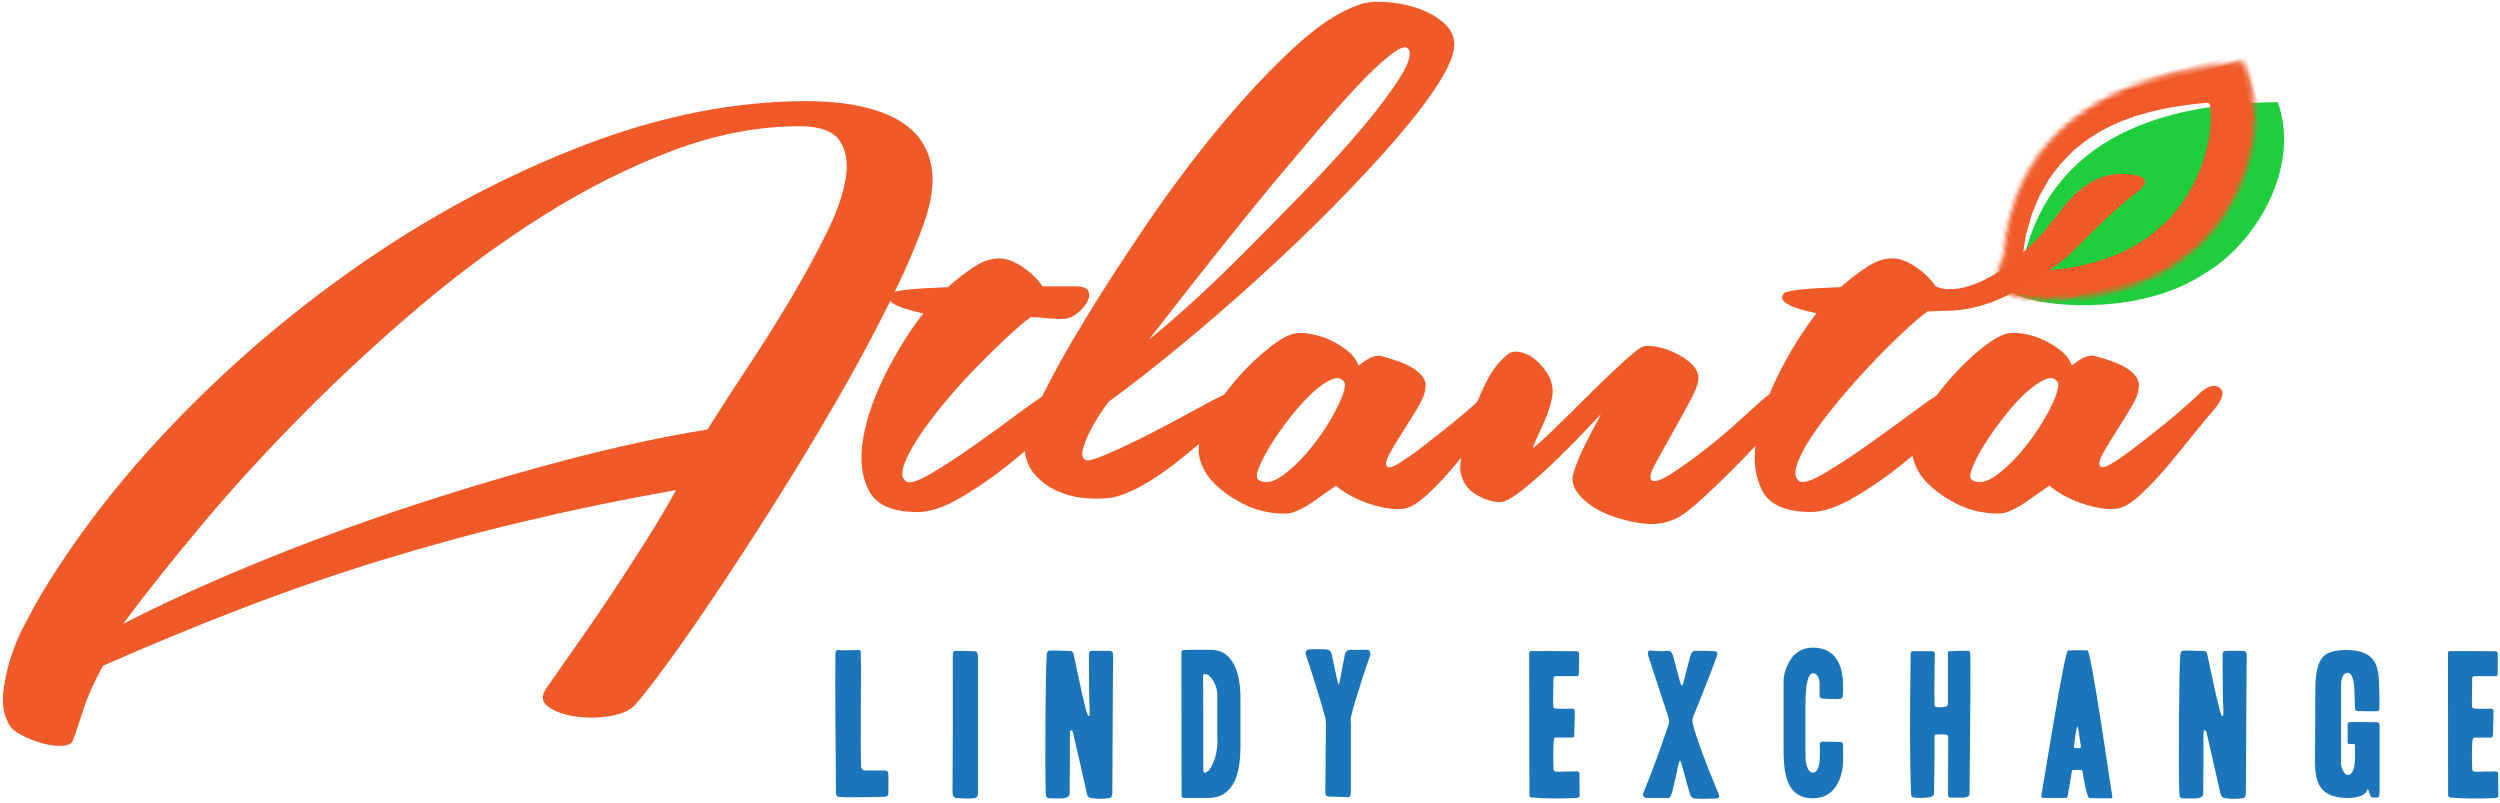 <svg width="526" height="169" viewBox="0 0 526 169" xmlns="http://www.w3.org/2000/svg" xmlns:xlink="http://www.w3.org/1999/xlink"><title>Group 4</title><defs><path d="M2.54 28.95C10.18 6.45 28.06.2 46.67.2c4.92 0 9.9.43 14.74 1.12 2.95 15.83-9.07 31.44-20.6 36.47-14.12 7.18-32.43 2.75-37.88 0-4.9-2.3-2.4-6.38-.38-8.85z" id="a"/></defs><g fill="none" fill-rule="evenodd"><path d="M425.56 55.5c5.82-27.26 30.55-33.82 53.7-34 4.92 14.04-4.86 29.94-15.54 36.12-12.9 8.5-31.43 6.98-37.13 5.22-5.12-1.42-5.46-3.86-1.04-7.33z" fill="#1FCE3C"/><g transform="rotate(-14 313.582 -1664.682)"><mask id="b" fill="#fff"><use xlink:href="#a"/></mask><path d="M4.82 32.53c.28.1 1 .4 1.22.43 1.26.4 3.03.85 4.73 1.14 1.75.28 3.52.54 5.3.63 1.8.13 3.57.12 5.32.07l2.58-.2c.84-.12 1.7-.2 2.52-.34 1.65-.3 3.24-.68 4.73-1.16.7-.26 1.58-.5 2.05-.76.6-.3.98-.37 2.02-.95l1.34-.7.34-.17.15-.07.2-.1.43-.27c.3-.2.58-.33.87-.52l.87-.6c1.17-.83 2.3-1.82 3.42-2.84l1.6-1.64L46 22.74c.45-.62.94-1.22 1.38-1.84.4-.65.85-1.27 1.23-1.92.36-.67.76-1.32 1.1-1.98.3-.67.67-1.33.95-2 .25-.7.56-1.37.77-2.05.18-.7.42-1.37.6-2.06.1-.7.3-1.38.4-2.06.05-.46-.15-.73-.57-.84-1.35-.17-2.73-.4-4.1-.55-1.35-.1-2.73-.3-4.1-.35-1.34-.02-2.73-.16-4.07-.1l-2.03.07-1.02.03-1 .1c-1.32.17-2.7.25-3.97.58-1.3.28-2.64.5-3.87.97l-1.9.62c-.63.22-1.2.53-1.8.8l-1.82.83-1.66 1.03c-.56.36-1.14.68-1.68 1.06L17.3 14.3c-.5.42-1.05.8-1.53 1.27L14.4 17c-.46.5-.95.95-1.4 1.45l-1.18 1.6-1.2 1.6c-.4.55-.66 1.13-1 1.7l-.97 1.68-.48.86-.42.98-.93 2.25c-1.43 2.25-2.1 3.4-2 3.4zm-3.56-7.9l.37-1 .52-1.07 1.03-2.14c.35-.7.66-1.46 1.07-2.13l1.23-2 1.24-2.02 1.46-1.9 1.48-1.9c.52-.6 1.13-1.16 1.68-1.76l1.72-1.76c.6-.55 1.27-1.05 1.9-1.6L16.9 3.8 19 2.42c.7-.45 1.4-.95 2.13-1.37l2.25-1.18C24.86-.98 26.42-1.6 28-2.27c1.57-.72 3.2-1.14 4.82-1.7l1.22-.4 1.23-.32 2.48-.6c1.66-.43 3.32-.64 5-.96 1.68-.28 3.34-.42 5.03-.6 1.67-.16 3.34-.22 5.02-.32 1.67-.02 3.33 0 5 .02 1.65.07 3.3.2 4.94.3l6.1.4 1.3 6.36c.23 1.2.43 2.43.63 3.66.12 1.22.16 2.45.2 3.68 0 1.22-.1 2.44-.2 3.66-.12 1.2-.36 2.4-.56 3.6-.25 1.17-.6 2.3-.93 3.47-.36 1.14-.8 2.24-1.23 3.36-.45 1.1-1 2.16-1.5 3.24-.52 1.06-1.16 2.06-1.75 3.1-.64 1-1.34 1.95-2 2.92-.72.95-1.5 1.86-2.23 2.78-.77.9-1.62 1.76-2.45 2.63-.88.83-1.77 1.65-2.7 2.45-.96.76-1.88 1.55-2.9 2.27-1.07.7-2.06 1.42-3.22 2.03l-1.7.94c-.58.3-1.22.56-1.82.84l-.92.4-.23.1-.46.2-1.4.55c-.78.32-2.35.8-3.66 1.2-1.4.47-2.54.64-3.8.92-2.45.48-4.9.7-7.3.8-1.2.06-2.4.02-3.6.02-1.18-.05-2.36-.13-3.53-.22-2.33-.24-4.62-.55-6.88-1.02-2.26-.43-4.47-1.06-6.67-1.73-2.22-.74-4.34-1.5-6.75-2.8-.7-.37-.88-.52-1.48-.9-.74-.47-1.42-1-2.04-1.55-.34-.33-.67-.68-1-1.04-.35-.46-.66-.83-.97-1.4-.62-1.04-1.08-2.53-.98-4 .08-.67.2-1.43.46-1.97.13-.27.26-.57.4-.83l.45-.66c.63-.85 1.27-1.4 1.92-1.84.98-.67 1.93-1.06 2.86-1.37.36-.93.72-1.85 1.06-2.77z" fill="#F05B29" mask="url(#b)"/></g><g><path d="M307.46 96.27l-1.3 1.57c-1.9 2.28-3.8 4.3-5.7 6.08-1.9 1.77-3.5 2.78-4.76 3.04-1.64.38-3.95.12-6.93-.76-2.98-.9-5.54-2.22-7.7-4l-4.75 3.33c-1.52 1.08-3.04 1.87-4.56 2.38-1.4.26-3.1.2-5.13-.18-2.02-.38-4.02-1.1-5.98-2.2-1.96-1.06-3.7-2.36-5.23-3.88-1.52-1.52-2.53-3.3-3.04-5.32-.2-.9-.24-1.9-.08-2.96-1.73 1.46-3.44 2.86-5.14 4.2-2.34 1.83-4.66 3.38-6.94 4.65-2.28 1.27-4.37 2.1-6.27 2.48-1.64.25-3.54.28-5.7.1-2.15-.2-4.18-.74-6.08-1.62-1.9-.9-3.48-2.12-4.75-3.7-.98-1.24-1.6-2.76-1.8-4.58-1.1.95-2.22 1.9-3.42 2.86-3.23 2.6-6.6 4.9-10.07 6.94-3.48 2.02-6.5 3.04-9.03 3.04-5.2 0-8.58-1.43-10.16-4.28-1.58-2.85-2.06-6.4-1.43-10.64.65-4.24 2.17-8.8 4.57-13.68 2.4-4.87 5.13-9.28 8.17-13.2-5.95-1.27-8.23-2.66-6.84-4.18.64-.64 4.63-1.08 11.97-1.33 2.03-1.77 3.93-3.22 5.7-4.36 1.78-1.14 3.5-1.7 5.13-1.7 1.52 0 3.17.6 4.94 1.8 1.78 1.2 3.17 2.56 4.18 4.08h7.03c1.52 0 2.4.35 2.66 1.04.27.7.14 1.5-.37 2.38-.5.88-1.23 1.68-2.18 2.37-.95.7-1.87 1.06-2.76 1.06-1.78 0-3.1-.07-4-.2-.88-.12-1.83-.18-2.85-.18-1.4 1-3.13 2.5-5.22 4.46-2.1 1.97-4.28 4.12-6.56 6.46-2.28 2.35-4.46 4.78-6.55 7.32-2.1 2.53-3.86 4.9-5.32 7.12-1.46 2.22-2.47 4.15-3.04 5.8-.57 1.64-.4 2.78.47 3.42.76.5 2.54-.07 5.32-1.7 2.8-1.66 5.8-3.62 9.03-5.9 3.23-2.28 6.33-4.53 9.3-6.75 2.1-1.55 3.76-2.73 4.94-3.5 2.33-4.73 5.37-10.17 9.13-16.34 3.86-6.34 8.23-13.08 13.1-20.24 4.9-7.15 9.95-13.9 15.2-20.23 5.27-6.35 10.43-11.86 15.5-16.54 5.06-4.7 9.68-7.73 13.86-9.12 1.28-.5 3.05-.7 5.33-.57 2.28.12 4.5.54 6.65 1.23 2.16.7 4.03 1.7 5.6 3.04 1.6 1.33 2.38 2.88 2.38 4.66 0 2.02-1.14 4.8-3.42 8.36-2.28 3.54-5.32 7.5-9.12 11.87-3.8 4.37-8.17 9.06-13.1 14.06-4.95 5-10.14 9.97-15.6 14.9-5.43 4.95-10.88 9.67-16.33 14.16-5.45 4.5-10.52 8.46-15.2 11.88-1.4 1.9-2.54 3.67-3.43 5.32-.76 1.4-1.36 2.75-1.8 4.08-.44 1.33-.35 2.25.28 2.76.38.38 1.9 0 4.56-1.14 2.67-1.14 5.62-2.54 8.85-4.18 3.23-1.65 6.4-3.33 9.5-5.04 2.86-1.57 5-2.7 6.4-3.35.7-.97 1.46-1.9 2.24-2.83 2.27-2.66 4.65-4.97 7.12-6.94 2.47-1.96 4.4-3 5.8-3.13.88-.13 2-.07 3.32.2 1.33.24 2.66.68 4 1.32 1.32.63 2.52 1.4 3.6 2.28 1.08.88 1.8 1.9 2.18 3.04 1.78-1.52 3.3-2.22 4.56-2.1 1.02.26 2.1.58 3.23.96 1.15.38 2.2.82 3.15 1.33.95.5 1.74 1.14 2.37 1.9.64.76.9 1.58.76 2.47 0 1-.5 2.37-1.52 4.08-1 1.7-2.1 3.45-3.23 5.23-1.14 1.78-2.1 3.36-2.85 4.76-.76 1.4-.88 2.28-.38 2.66.38.25 1.24-.03 2.57-.86 1.33-.82 2.94-1.96 4.84-3.42 1.9-1.45 4.04-3.13 6.38-5.03 1.7-1.38 3.4-2.83 5.06-4.34.6-1.46 1.25-2.9 1.97-4.3 1.2-2.34 2.57-4.15 4.1-5.4.75-.77 1.67-1.06 2.75-.87 1.08.18 2.1.63 3.04 1.32.94.7 1.8 1.6 2.55 2.66.76 1.08 1.2 2.06 1.33 2.95.26.88.23 2-.1 3.32-.3 1.33-.75 2.66-1.32 4-.57 1.32-1.1 2.53-1.62 3.6-.5 1.08-.82 1.87-.95 2.38.63-.38 2.08-1.68 4.36-3.9 2.28-2.2 4.7-4.6 7.22-7.12 2.54-2.53 4.9-4.8 7.13-6.83 2.23-2.03 3.65-3.17 4.28-3.42.5-.26 1.4-.3 2.66-.1 1.27.2 2.54.57 3.8 1.14 1.27.56 2.4 1.26 3.42 2.08 1.02.83 1.65 1.74 1.9 2.76.26 1-.22 2.66-1.42 4.94-1.2 2.28-2.5 4.65-3.9 7.12-1.4 2.47-2.62 4.7-3.7 6.65-1.08 1.97-1.3 3.14-.67 3.52.64.38 2.03-.13 4.18-1.52 2.16-1.4 4.53-3.1 7.13-5.13 2.6-2.03 5.03-4.1 7.3-6.18 2.3-2.1 3.94-3.58 4.95-4.46 1.02-.9 1.87-1.36 2.57-1.43.7-.06 1.23.16 1.6.67.4.5.55 1.14.5 1.9-.07.76-.36 1.58-.87 2.47-.63.87-1.96 2.43-4 4.64-2 2.22-4.26 4.56-6.73 7.03-2.47 2.47-4.85 4.72-7.13 6.75-2.28 2.02-4.05 3.23-5.32 3.6-1.9.77-4.02 1-6.36.67-2.35-.32-4.6-.9-6.76-1.72-2.15-.82-3.95-1.9-5.4-3.23-1.47-1.33-2.26-2.7-2.4-4.08-.1-.5.1-1.52.68-3.04.57-1.52 1.23-3.04 2-4.56.75-1.52 1.48-2.92 2.18-4.18.7-1.28 1.04-1.98 1.04-2.1L334 90.14c-1.85 1.97-3.94 4.1-6.28 6.37-2.34 2.3-4.7 4.38-7.03 6.28-2.35 1.9-4.03 2.85-5.05 2.85-1.64 0-3.35-.54-5.13-1.62-1.77-1.06-2.85-2.68-3.23-4.83-.1-.63-.04-1.6.16-2.9zM462.7 82.83c1.8-1.65 3.2-2.06 4.3-1.24 1.07.82.72 2.3-1.06 4.46-1 1.14-2.4 2.82-4.18 5.03-1.77 2.2-3.6 4.46-5.5 6.74-1.9 2.28-3.8 4.3-5.7 6.08-1.9 1.77-3.5 2.78-4.76 3.04-1.64.38-3.95.12-6.93-.76-2.98-.9-5.54-2.22-7.7-4l-4.75 3.33c-1.52 1.08-3.04 1.87-4.56 2.38-1.4.26-3.1.2-5.13-.18-2.02-.38-4.02-1.1-5.98-2.2-1.96-1.06-3.7-2.36-5.23-3.88-1.52-1.52-2.53-3.3-3.04-5.32-.5-2.16.04-4.72 1.62-7.7 1.58-2.97 3.5-5.8 5.8-8.45 2.27-2.66 4.65-4.97 7.12-6.94 2.47-1.96 4.4-3 5.8-3.13.88-.13 2-.07 3.32.2 1.33.24 2.66.68 4 1.32 1.32.63 2.52 1.4 3.6 2.28 1.08.88 1.8 1.9 2.18 3.04 1.78-1.52 3.3-2.22 4.56-2.1 1.02.26 2.1.58 3.23.96 1.15.38 2.2.82 3.15 1.33.95.5 1.74 1.14 2.37 1.9.64.76.9 1.58.76 2.47 0 1-.5 2.37-1.52 4.08-1 1.7-2.1 3.45-3.23 5.23-1.14 1.78-2.1 3.36-2.85 4.76-.76 1.4-.88 2.28-.38 2.66.38.25 1.24-.03 2.57-.86 1.33-.82 2.94-1.96 4.84-3.42 1.9-1.45 4.04-3.13 6.38-5.03 2.34-1.9 4.65-3.92 6.93-6.07zM296.28 10.25c-.5-.64-1.67-.26-3.5 1.14-1.85 1.38-4.1 3.47-6.76 6.26-2.65 2.78-5.56 6.05-8.73 9.78-3.16 3.74-6.4 7.57-9.7 11.5-7.7 9.37-16.33 20.2-25.83 32.5 1.65-1.28 4.25-3.5 7.8-6.66 3.54-3.17 7.44-6.87 11.68-11.12 4.24-4.24 8.6-8.67 13.1-13.3 4.5-4.62 8.5-9 11.98-13.1 3.48-4.12 6.2-7.73 8.17-10.84 1.96-3.1 2.56-5.16 1.8-6.17zm-31.35 90.82c1.4.76 3.14.35 5.23-1.24 2.1-1.58 4.08-3.58 5.98-5.98 1.9-2.4 3.52-4.88 4.85-7.4 1.33-2.55 2-4.45 2-5.7-.5-1.15-1.4-1.47-2.67-.96-1.25.5-2.65 1.44-4.17 2.84s-3.07 3.1-4.65 5.13c-1.58 2.02-2.95 3.96-4.1 5.8-1.13 1.83-1.98 3.48-2.55 4.93-.57 1.46-.54 2.3.1 2.57zm150.1 0c1.4.76 3.14.35 5.23-1.24 2.1-1.58 4.08-3.58 5.98-5.98 1.9-2.4 3.52-4.88 4.85-7.4 1.33-2.55 2-4.45 2-5.7-.5-1.15-1.4-1.47-2.67-.96-1.25.5-2.65 1.44-4.17 2.84s-3.07 3.1-4.65 5.13c-1.58 2.02-2.95 3.96-4.1 5.8-1.13 1.83-1.98 3.48-2.55 4.93-.57 1.46-.54 2.3.1 2.57z" fill="#F05A28"/><path d="M375.3 61.74c.65-.64 4.64-1.08 11.98-1.33 2.03-1.77 3.93-3.22 5.7-4.36 1.78-1.14 3.5-1.7 5.13-1.7 1.53 0 3.18.6 4.95 1.8 1.78 1.2 3.17 2.56 4.18 4.08 3.16 1.52 7.77 0 10.77-1.6 4-1.98 6.4-4.4 9.2-7 2.8-2.62 3-3.13 7-8.13 4-5 8-6.9 12.2-6.9 4 0 7 1 3 4s-9 8-12 11-4 3.88-9 7c-5 3.14-11 6.94-19.84 6.8l-3.04.14c-1.4 1-3.16 2.53-5.32 4.56-2.15 2.02-4.37 4.24-6.65 6.65-2.28 2.4-4.52 4.94-6.74 7.6-2.2 2.66-4.08 5.13-5.6 7.4-1.52 2.3-2.56 4.28-3.13 6-.57 1.7-.4 2.87.47 3.5.76.5 2.54-.06 5.32-1.7 2.8-1.65 5.8-3.6 9.03-5.9 3.22-2.27 6.32-4.52 9.3-6.74 2.98-2.2 5.03-3.63 6.17-4.26 2.28-1.52 3.93-1.84 4.94-.95 1.03.87.96 2.08-.18 3.6-.63.76-2.15 2.37-4.56 4.84-2.4 2.47-5.22 5-8.45 7.6-3.22 2.6-6.58 4.9-10.06 6.94-3.48 2.02-6.5 3.04-9.03 3.04-5.18 0-8.57-1.43-10.15-4.28-1.58-2.85-2.06-6.4-1.43-10.64.64-4.24 2.16-8.8 4.56-13.68 2.4-4.87 5.13-9.28 8.17-13.2-5.95-1.27-8.23-2.66-6.84-4.18zM7.6 126.88c7.77-13.34 17.78-26.32 30.03-38.94C49.88 75.34 63.3 64.07 77.9 54.17c14.58-9.9 29.8-17.85 45.64-23.87 15.84-6 31.24-9.02 46.2-9.02 5 0 9.4.52 13.2 1.54 3.8 1.03 6.82 2.57 9.02 4.62 2.2 2.06 3.56 4.7 4.07 7.92.5 3.23-.04 7.12-1.65 11.66-1.76 5-4.3 10.78-7.6 17.38s-6.96 13.4-11 20.35c-4.02 6.97-8.24 13.94-12.64 20.9-4.4 6.97-8.54 13.35-12.43 19.14-3.88 5.8-7.32 10.74-10.33 14.84-3 4.1-5.17 6.9-6.5 8.36-1.02 1.32-2.8 2.2-5.38 2.64-2.58.44-5.07.48-7.5.1-2.4-.35-4.32-1.05-5.7-2.08-1.4-1.02-1.44-2.42-.12-4.18 2.05-2.93 4.3-6.12 6.7-9.57 2.43-3.43 4.85-7 7.27-10.66s4.77-7.3 7.04-10.9c2.26-3.58 4.28-7 6.04-10.22-10.85 1.9-21.38 4.07-31.57 6.5-10.2 2.4-20.2 5.13-30.03 8.13-9.83 3-19.62 6.38-29.37 10.12-9.75 3.74-19.62 7.8-29.6 12.2-1.9 3.53-3.25 6.54-4.06 9.03-.8 2.5-1.57 4.77-2.3 6.82-.3.6-1.06.92-2.3 1-1.26.07-2.65-.12-4.2-.56-1.53-.44-3-1.02-4.4-1.76-1.38-.73-2.3-1.6-2.74-2.64-.88-1.76-1.2-3.77-1-6.05.23-2.26.7-4.6 1.44-7.03.73-2.42 1.65-4.7 2.75-6.82s2.02-3.85 2.75-5.17zm141.24-36.52c2.5-3.96 5.32-8.32 8.47-13.1 3.16-4.75 6.13-9.48 8.92-14.18 2.8-4.7 5.28-9.24 7.48-13.64s3.6-8.28 4.18-11.66c.6-3.37.18-6.08-1.2-8.14-1.4-2.05-4.23-3.08-8.48-3.08-8.65 0-17.5 1.7-26.5 5.06-9.03 3.38-18.05 7.9-27.07 13.53-9.02 5.65-17.82 12.1-26.4 19.36-8.58 7.27-16.72 14.8-24.42 22.56-7.7 7.78-14.77 15.5-21.22 23.2-6.45 7.7-12.03 14.72-16.72 21.02 7.63-3.96 16.57-8.06 26.84-12.32 10.27-4.25 21-8.25 32.23-12 11.22-3.73 22.37-7.06 33.44-10 11.07-2.93 21.23-5.13 30.47-6.6z" fill="#F05A28"/><path d="M186.9 166.98c0 .45-.34.68-.98.68l-5 .08c-2.14.05-3.62.02-4.46-.08-.38-.05-.57-.35-.57-.9-.14-12.88-.17-22.56-.12-29.04 0-.7.22-1.03.68-.95.53.07 1.9.07 4.1 0 .33-.03.52.1.57.38-.02.23-.03.47-.03.72.07 1.1.1 4.55.03 10.3-.05 6.26-.03 10.6.04 13.03.03.58.32.9.88.9H186c.6 0 .9.24.9.7.04.88.04 2.28 0 4.18zm18.87-.15c0 .6-.2.96-.6 1.06-.6.17-1.94.17-4 0-.5-.06-.76-.47-.76-1.23.06-8.56.08-18.08.05-28.57 0-.26.03-.48.08-.7.07-.3.2-.44.42-.44 1.08 0 2.47.02 4.14.07.42.05.65.4.67 1.07v28.73zm28.44-29.04c-.02-1.32-.08 8.35-.18 29.03 0 .65-.2 1.02-.6 1.1-1.23.2-2.5.2-3.85 0-.45-.08-.75-.34-.87-.8-.84-3.8-1.8-8.1-2.93-12.92-.1-.37-.25-.56-.45-.56-.16 0-.23.27-.23.8v5.4c-.04 3.03-.05 5.4-.05 7.1 0 .5-.32.82-.95.95-.43.1-1 .13-1.7.1l-1.57-.03c-.5.02-.77-.27-.8-.88-.1-3.55-.12-8.9-.07-16.04.05-6.92.14-11.32.26-13.2.05-.6.22-.9.5-.94.6-.03 1.43-.03 2.47 0l2.04.08c.35 0 .58.26.68.8 1.27 6.12 2.16 10.08 2.66 11.85.2.68.37 1.03.5 1.03.18 0 .24-.4.2-1.18-.1-2.05-.16-5.96-.16-11.7 0-.6.25-.87.76-.84h3.53c.54.02.8.3.8.83zm26.77 19.4c0 7.13-2.25 10.7-6.76 10.7h-5.08c-.36 0-.54-.23-.54-.66l-.03-29.86c0-.38.15-.6.45-.6.84-.06 2.74-.08 5.7-.05 2.26-.03 3.93 1.08 5.02 3.3.83 1.75 1.25 4.03 1.25 6.85v10.33zm-4.86-1.43v-9.5c0-1.07-.28-2.07-.85-3.02-.57-.95-1.18-1.43-1.84-1.43-.2 0-.3.18-.3.53l.04 7.64v12c0 .38.1.57.27.57.62.03 1.22-.66 1.82-2.07.6-1.4.9-2.98.9-4.73zm32.13-17.75c-.43 1.14-1.1 3.1-1.97 5.85-1.12 3.5-1.8 5.86-2.06 7.07-.05.23-.05.7 0 1.45-.02 3.94-.02 8.68 0 14.2.03.76-.2 1.15-.68 1.18.35-.03-.95-.08-3.9-.16-.52 0-.8-.3-.8-.95.06-4.3.1-9.12.14-14.44 0-.2-.04-.55-.1-1.06-1.05-3.83-2.45-8.37-4.2-13.64-.05-.18 0-.36.18-.55.16-.2.34-.3.55-.33 1.15-.07 2.34-.07 3.56 0 .7.05 1.1.4 1.22 1.03l1.06 4.98c.2.94.35 1.4.46 1.4.02 0 .12-.46.3-1.4.2-1.14.52-2.8.95-4.98.15-.58.52-.9 1.1-.95.84.03 2 .03 3.5 0 .5-.03.76.3.76.95 0 .13-.02.24-.07.34zm44.1 29.38c0 .3-.2.46-.6.5-3.5.17-6.68.14-9.54-.1-.3 0-.43-.25-.43-.7l-.04-29.7c0-.26.14-.4.42-.4 1.95-.03 5.1-.02 9.46.03.42 0 .62.16.62.46v2.04l-.04 2.26c0 .32-.13.48-.4.48h-4.38c-.38 0-.57.14-.57.42l-.04 2.7c-.04 1.4-.04 2.48 0 3.2 0 .26.14.43.44.48.54.08 1.7.1 3.54.04.33 0 .5.15.53.45.04.46.02 1.3-.03 2.55-.05 1.44-.07 2.3-.07 2.55 0 .35-.14.53-.42.53h-3.42c-.25 0-.4.2-.46.57-.12 1.06-.15 3.08-.07 6.04 0 .34.22.53.68.58 1-.03 2.4-.05 4.2-.08.4 0 .6.17.6.5 0 2.05 0 3.58.04 4.6zm29.1-.8c.17.4.26.7.26.87 0 .36-.23.53-.66.53l-1.22.04c-.7.03-1.3.04-1.74.04-.7 0-1.26-.03-1.66-.08-.4-.05-.7-.4-.93-1.1l-1.6-5.77c-.2-.74-.35-1.1-.42-1.1-.1 0-.26.42-.46 1.3-.18 1.1-.57 2.86-1.18 5.27l-.3.87c-.15.28-.37.43-.65.46.25-.03-1.2-.04-4.34-.04-.58 0-.87-.24-.87-.7 0-.1 0-.2.06-.3 1.6-3.85 3.4-8.7 5.36-14.5.15-.44.08-1.1-.23-1.95l-4.07-12.43c-.08-.25-.1-.5-.04-.76.07-.28.2-.4.4-.38 1.73.15 3 .18 3.8.08.46-.05.8.28 1.03 1 .16.5.62 2.24 1.4 5.23.2.67.34 1.02.47 1.02.1 0 .2-.2.34-.6.35-1.46.85-3.34 1.48-5.67.2-.7.56-1.02 1.06-1 1.04 0 2.35.03 3.92.08.55.05.77.3.64.76-.53 1.72-2.2 6-4.97 12.8-.26.6-.3 1.2-.16 1.8.82 3.08 2.56 7.8 5.22 14.2zm26.34-6.92c0 2.33-.5 4.25-1.5 5.74-1.1 1.7-2.72 2.55-4.85 2.55-2.48 0-4.2-1.07-5.17-3.2-.66-1.47-1-3.7-1-6.72v-14.67c0-1.34.38-2.7 1.12-4.03 1.1-2.05 2.8-3.08 5.05-3.08 2.4 0 4.13.92 5.17 2.74.82 1.4 1.22 3.27 1.17 5.6 0 .76-.02 1.34-.04 1.74-.03.4-.22.64-.57.7-.36.04-1 .05-1.9.03l-1.7-.08c-.47 0-.7-.23-.73-.66v-2.7c-.16-1.3-.62-1.97-1.4-1.97-1.05 0-1.57 2.25-1.57 6.76v10.8c0 .7.1 1.38.3 2 .28.9.7 1.34 1.26 1.34 1 0 1.48-1.33 1.48-4v-1.05l-.04-.76c0-.46.18-.7.54-.7 1.6 0 2.86.02 3.8.05.38 0 .57.23.57.66.02.65.02 1.63 0 2.92zm26.76-22.04c.05 2.66.04 7.92-.04 15.77l-.12 13.62c0 .38-.24.6-.7.7-.47.1-1.07.12-1.8.1-.82-.03-1.33-.03-1.53 0-.33.02-.5-.3-.5-.96l.04-11.74c-.03-.33-.2-.52-.5-.57-.25-.05-.94-.05-2.05 0-.2 0-.32.2-.34.57.03 3.12 0 7.06-.1 11.82-.03.46-.37.72-1.03.8-1.07.15-2.13.18-3.2.07-.38 0-.58-.3-.6-.86-.26-6.36-.28-16.12-.08-29.3 0-.43.12-.64.37-.64h4.14c.4.02.58.24.58.64l-.07 4.7c-.04 2.42-.04 4.3 0 5.64 0 .23.02.38.04.45.03.16.1.24.23.27.56.15 1.27.14 2.13-.04.28-.05.42-.28.42-.68v-10.5c0-.34.1-.5.26-.48 1.04-.05 2.4-.08 4.07-.08.25.03.38.27.38.72zm29.88 30.1c.04.15-.08.23-.33.23h-1.98c-.97-.03-1.8-.04-2.5-.04-.24 0-.53-.83-.9-2.47-.24-1.24-.43-2.3-.56-3.2-.02-.17-.16-.26-.42-.26h-1.48c-.18 0-.3.1-.34.27-.23 1.52-.53 3.28-.9 5.28-.1.23-.23.34-.35.34h-4.68c-.4 0-.57-.16-.5-.47l2.6-15.54c1.7-10 2.7-15 3.03-15.02 1.37-.07 2.74-.07 4.1 0 .3.03 1.25 5.04 2.82 15.05l2.4 15.8zm-6.6-10.53c-.38-2.88-.62-4.32-.72-4.32-.13 0-.28.62-.46 1.86l-.3 2.47c-.03.1.1.15.36.18.26.04.5.05.74.02.25-.02.38-.1.38-.2zm34.9-19.4c-.03-1.32-.1 8.35-.2 29.03 0 .65-.2 1.02-.6 1.1-1.22.2-2.5.2-3.84 0-.46-.08-.75-.34-.87-.8-.85-3.8-1.83-8.1-2.94-12.92-.1-.37-.25-.56-.46-.56-.15 0-.22.27-.22.8v5.4c-.03 3.03-.04 5.4-.04 7.1 0 .5-.32.82-.95.95-.44.1-1 .13-1.72.1l-1.56-.03c-.5.02-.77-.27-.8-.88-.1-3.55-.12-8.9-.07-16.04.05-6.92.14-11.32.26-13.2.06-.6.23-.9.5-.94.6-.03 1.44-.03 2.48 0l2.05.08c.35 0 .58.26.68.8 1.28 6.12 2.17 10.08 2.67 11.85.2.68.37 1.03.5 1.03.17 0 .24-.4.2-1.18-.12-2.05-.17-5.96-.17-11.7 0-.6.26-.87.76-.84h3.54c.53.02.8.3.8.83zm27.9 29c0 .67-.13 1-.38 1h-1.06c-.23 0-.4-.15-.5-.48-.1-.33-.26-.77-.5-1.33-.42 1.26-1.84 1.9-4.25 1.9-2.6 0-4.43-.67-5.5-2-.93-1.15-1.4-3.08-1.37-5.76l.08-15.5c.04-3.15.56-5.28 1.57-6.4.9-.98 2.54-1.47 4.9-1.47 2.8 0 4.73.7 5.74 2.13.77 1 1.16 2.72 1.2 5.13.06 2.25.1 3.9.06 4.97 0 .43-.16.65-.5.65-.88.03-2.26 0-4.13-.04-.3 0-.47-.18-.5-.56l-.15-4.44c-.18-2.03-.65-3.04-1.4-3.04-.94 0-1.4 1-1.4 3v16c0 .4.12.88.37 1.44.3.68.66 1.03 1.06 1.03 1.03 0 1.53-1.37 1.53-4.1v-1.95c0-.33-.1-.48-.3-.45h-.9c-.24 0-.36-.12-.36-.34v-3.7c0-.38.2-.57.57-.57 1.35 0 3.2 0 5.6.04.37 0 .56.2.56.64v14.2zm25.02.6c0 .3-.2.46-.6.5-3.5.17-6.7.14-9.55-.1-.28 0-.42-.25-.42-.7l-.03-29.7c0-.26.13-.4.4-.4 1.96-.03 5.12-.02 9.48.03.4 0 .6.16.6.46v2.04l-.03 2.26c0 .32-.14.48-.42.48h-4.37c-.38 0-.57.14-.57.42 0 .12 0 1.02-.03 2.7-.03 1.4-.03 2.48 0 3.2 0 .26.15.43.46.48.53.08 1.7.1 3.53.04.33 0 .5.15.53.45.02.46 0 1.3-.05 2.55-.05 1.44-.07 2.3-.07 2.55 0 .35-.14.53-.42.53h-3.42c-.25 0-.4.2-.46.57-.12 1.06-.15 3.08-.07 6.04 0 .34.24.53.7.58.98-.03 2.37-.05 4.17-.08.4 0 .6.17.6.5 0 2.05.02 3.58.05 4.6z" fill="#1B75BB"/></g></g></svg>